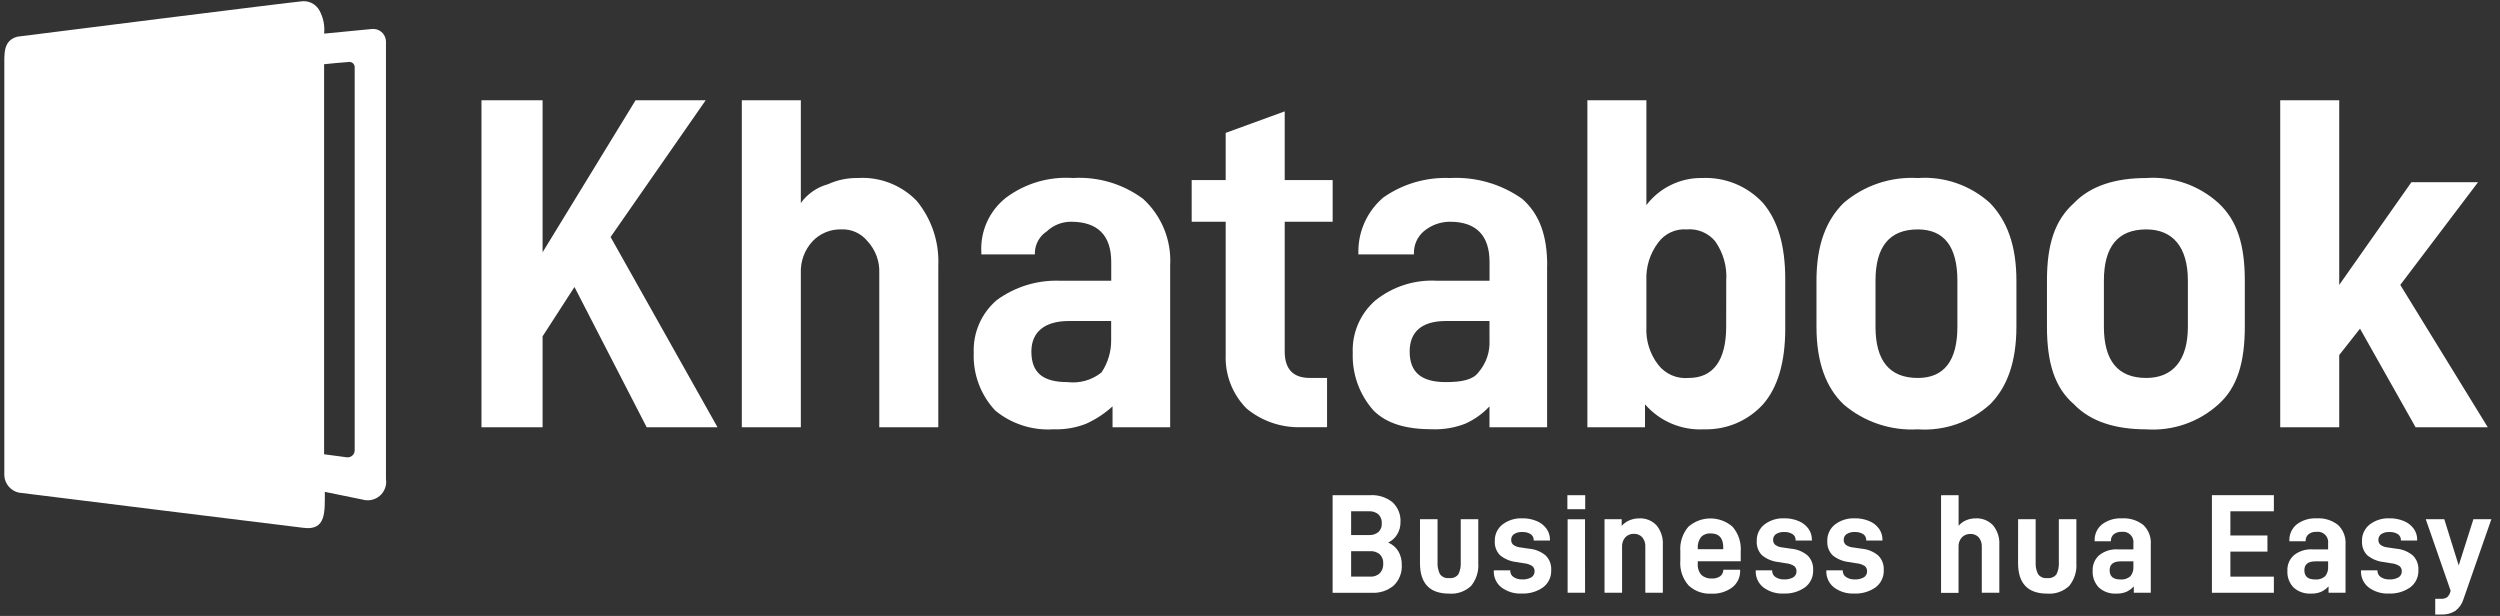 <svg width="207" height="51" viewBox="0 0 207 51" fill="none" xmlns="http://www.w3.org/2000/svg">
<rect x="0" y="0" width="207" height="51" fill="#333333" stroke="none"/>
<g clip-path="url(#clip0_411_1055)">
<path d="M116.067 46.763C116.086 47.078 116.037 47.394 115.924 47.689C115.811 47.984 115.636 48.251 115.411 48.473C114.903 48.904 114.249 49.122 113.584 49.082H110.34V41.001H113.455C114.121 40.961 114.778 41.169 115.299 41.586C115.525 41.797 115.702 42.056 115.816 42.343C115.931 42.631 115.98 42.94 115.961 43.249C115.964 43.597 115.871 43.94 115.692 44.239C115.516 44.537 115.255 44.775 114.942 44.924C115.288 45.07 115.58 45.319 115.779 45.638C115.978 45.979 116.077 46.368 116.066 46.762M111.873 44.302H113.337C113.626 44.322 113.912 44.232 114.137 44.05C114.231 43.959 114.305 43.848 114.352 43.726C114.399 43.603 114.42 43.472 114.412 43.341C114.422 43.204 114.402 43.066 114.355 42.937C114.307 42.807 114.233 42.69 114.137 42.591C113.913 42.406 113.627 42.313 113.337 42.333H111.873V44.302ZM114.532 46.656C114.54 46.519 114.52 46.382 114.473 46.252C114.425 46.123 114.352 46.005 114.257 45.906C114.028 45.711 113.731 45.614 113.431 45.637H111.873V47.745H113.431C113.581 47.757 113.732 47.737 113.874 47.688C114.016 47.638 114.147 47.56 114.257 47.458C114.451 47.238 114.549 46.951 114.532 46.658" fill="white"/>
<path d="M117.577 42.992H119.029V46.552C119.009 46.889 119.076 47.226 119.222 47.53C119.307 47.651 119.424 47.745 119.559 47.804C119.694 47.863 119.843 47.884 119.989 47.864C120.133 47.884 120.28 47.865 120.415 47.809C120.55 47.754 120.667 47.664 120.756 47.548C120.907 47.238 120.973 46.893 120.949 46.548V42.988H122.401V46.619C122.454 47.306 122.239 47.987 121.801 48.519C121.559 48.745 121.273 48.917 120.96 49.026C120.648 49.135 120.316 49.178 119.986 49.151C118.377 49.151 117.573 48.308 117.574 46.621L117.577 42.992Z" fill="white"/>
<path d="M123.69 47.273V47.226H125.049V47.249C125.045 47.354 125.069 47.458 125.117 47.551C125.165 47.645 125.236 47.724 125.324 47.782C125.538 47.92 125.789 47.987 126.044 47.975C126.304 47.989 126.564 47.931 126.793 47.805C126.879 47.753 126.95 47.677 126.997 47.588C127.045 47.498 127.067 47.398 127.062 47.296C127.066 47.213 127.05 47.13 127.015 47.055C126.98 46.98 126.928 46.914 126.862 46.863C126.66 46.737 126.431 46.66 126.194 46.64L125.55 46.535C125.055 46.484 124.587 46.288 124.203 45.973C124.052 45.819 123.936 45.636 123.862 45.434C123.787 45.232 123.756 45.017 123.77 44.802C123.76 44.539 123.812 44.277 123.923 44.038C124.034 43.798 124.2 43.589 124.408 43.426C124.877 43.072 125.454 42.892 126.042 42.916C126.453 42.908 126.862 42.986 127.242 43.144C127.564 43.277 127.843 43.495 128.05 43.776C128.239 44.041 128.34 44.359 128.337 44.684V44.754H126.991V44.719C126.994 44.623 126.973 44.527 126.929 44.441C126.885 44.354 126.819 44.281 126.739 44.227C126.529 44.098 126.285 44.037 126.039 44.051C125.799 44.036 125.561 44.097 125.36 44.227C125.285 44.28 125.225 44.35 125.184 44.432C125.143 44.514 125.123 44.604 125.126 44.695C125.122 44.775 125.136 44.854 125.167 44.927C125.198 45 125.246 45.065 125.307 45.117C125.481 45.239 125.685 45.312 125.898 45.328L126.613 45.433C127.116 45.474 127.595 45.671 127.983 45.995C128.139 46.151 128.26 46.338 128.339 46.544C128.417 46.75 128.452 46.97 128.44 47.19C128.454 47.468 128.399 47.746 128.281 47.998C128.162 48.25 127.984 48.469 127.761 48.636C127.243 48.995 126.621 49.174 125.992 49.145C125.391 49.175 124.799 48.995 124.317 48.636C124.111 48.475 123.947 48.267 123.838 48.03C123.728 47.793 123.675 47.533 123.685 47.272" fill="white"/>
<path d="M131.255 42.159H129.779V41H131.255V42.159ZM131.243 49.081H129.799V42.994H131.24L131.243 49.081Z" fill="white"/>
<path d="M134.276 42.992V43.542C134.455 43.34 134.677 43.181 134.926 43.079C135.177 42.974 135.446 42.921 135.717 42.921C135.988 42.905 136.258 42.95 136.509 43.051C136.76 43.152 136.986 43.308 137.169 43.507C137.533 43.958 137.716 44.528 137.684 45.107V49.077H136.232V45.282C136.252 44.992 136.16 44.706 135.974 44.482C135.886 44.388 135.779 44.314 135.66 44.266C135.54 44.217 135.412 44.195 135.283 44.201C135.154 44.197 135.024 44.219 134.904 44.268C134.783 44.316 134.674 44.389 134.583 44.482C134.486 44.59 134.412 44.717 134.365 44.854C134.317 44.992 134.298 45.137 134.307 45.282V49.077H132.855V42.987L134.276 42.992Z" fill="white"/>
<path d="M140.576 46.636C140.558 46.81 140.576 46.985 140.627 47.152C140.679 47.319 140.763 47.474 140.876 47.608C141.115 47.816 141.426 47.921 141.743 47.901C141.983 47.915 142.221 47.851 142.422 47.72C142.502 47.661 142.568 47.584 142.615 47.496C142.661 47.408 142.687 47.31 142.691 47.211L142.703 47.176H144.085V47.235C144.093 47.501 144.04 47.766 143.928 48.008C143.816 48.25 143.649 48.463 143.441 48.629C142.935 49.005 142.313 49.191 141.684 49.156C141.344 49.173 141.005 49.123 140.685 49.007C140.365 48.891 140.072 48.713 139.822 48.483C139.572 48.201 139.382 47.871 139.263 47.514C139.145 47.157 139.099 46.779 139.131 46.404V45.666C139.074 44.919 139.314 44.181 139.799 43.611C140.306 43.168 140.957 42.925 141.63 42.926C142.303 42.927 142.953 43.172 143.459 43.617C143.945 44.184 144.187 44.921 144.132 45.667V46.475H140.572L140.576 46.636ZM140.576 45.441V45.476H142.684V45.324C142.684 44.55 142.336 44.164 141.642 44.165C141.497 44.155 141.351 44.176 141.215 44.227C141.079 44.277 140.954 44.356 140.851 44.458C140.64 44.74 140.542 45.091 140.576 45.442" fill="white"/>
<path d="M145.377 47.273V47.226H146.735V47.249C146.732 47.354 146.755 47.458 146.804 47.552C146.852 47.645 146.923 47.724 147.011 47.782C147.225 47.92 147.477 47.987 147.731 47.975C147.992 47.989 148.251 47.931 148.48 47.805C148.567 47.753 148.638 47.678 148.685 47.588C148.733 47.498 148.755 47.398 148.75 47.296C148.754 47.213 148.738 47.13 148.703 47.055C148.669 46.98 148.616 46.914 148.55 46.863C148.349 46.737 148.12 46.661 147.883 46.64L147.239 46.535C146.745 46.484 146.276 46.288 145.892 45.973C145.742 45.819 145.625 45.636 145.551 45.434C145.476 45.232 145.444 45.017 145.458 44.802C145.448 44.539 145.501 44.277 145.612 44.038C145.723 43.798 145.889 43.589 146.096 43.426C146.565 43.072 147.143 42.892 147.73 42.916C148.142 42.908 148.55 42.986 148.93 43.144C149.252 43.277 149.532 43.495 149.738 43.776C149.928 44.041 150.028 44.359 150.025 44.684V44.754H148.678V44.719C148.682 44.623 148.66 44.526 148.616 44.44C148.572 44.354 148.507 44.281 148.426 44.227C148.216 44.098 147.972 44.037 147.726 44.051C147.487 44.036 147.249 44.097 147.047 44.227C146.973 44.28 146.913 44.35 146.872 44.432C146.831 44.514 146.811 44.604 146.813 44.695C146.809 44.775 146.823 44.854 146.855 44.927C146.887 45.001 146.934 45.066 146.995 45.117C147.17 45.239 147.374 45.312 147.586 45.328L148.301 45.433C148.805 45.474 149.284 45.671 149.671 45.995C149.827 46.151 149.948 46.338 150.027 46.544C150.106 46.75 150.14 46.97 150.128 47.19C150.142 47.468 150.087 47.746 149.969 47.998C149.851 48.25 149.672 48.469 149.449 48.636C148.931 48.995 148.31 49.174 147.681 49.145C147.081 49.175 146.488 48.995 146.006 48.636C145.801 48.475 145.637 48.267 145.527 48.03C145.417 47.793 145.365 47.533 145.374 47.272" fill="white"/>
<path d="M151.221 47.273V47.226H152.579V47.249C152.576 47.354 152.599 47.458 152.648 47.552C152.696 47.645 152.767 47.724 152.855 47.782C153.069 47.92 153.321 47.987 153.575 47.975C153.835 47.989 154.095 47.931 154.324 47.805C154.41 47.753 154.481 47.677 154.528 47.588C154.576 47.498 154.598 47.398 154.593 47.296C154.597 47.213 154.581 47.13 154.546 47.055C154.511 46.98 154.459 46.914 154.393 46.863C154.191 46.737 153.963 46.661 153.726 46.64L153.082 46.535C152.587 46.484 152.119 46.288 151.735 45.973C151.584 45.819 151.468 45.636 151.393 45.434C151.319 45.232 151.287 45.017 151.301 44.802C151.291 44.539 151.343 44.277 151.454 44.038C151.565 43.798 151.731 43.589 151.939 43.426C152.408 43.072 152.986 42.892 153.573 42.916C153.984 42.908 154.393 42.986 154.773 43.144C155.095 43.277 155.375 43.495 155.581 43.776C155.771 44.041 155.871 44.359 155.868 44.684V44.754H154.524V44.719C154.527 44.623 154.506 44.527 154.462 44.441C154.418 44.354 154.352 44.281 154.272 44.227C154.062 44.098 153.818 44.037 153.572 44.051C153.333 44.036 153.095 44.097 152.893 44.227C152.818 44.28 152.758 44.35 152.717 44.432C152.677 44.514 152.657 44.604 152.659 44.695C152.655 44.775 152.669 44.854 152.701 44.927C152.732 45.001 152.78 45.066 152.841 45.117C153.015 45.239 153.219 45.312 153.432 45.328L154.147 45.433C154.651 45.474 155.129 45.671 155.517 45.995C155.673 46.151 155.794 46.338 155.873 46.544C155.951 46.75 155.986 46.97 155.974 47.19C155.988 47.468 155.933 47.746 155.815 47.998C155.696 48.25 155.518 48.469 155.295 48.636C154.777 48.995 154.156 49.174 153.527 49.145C152.926 49.175 152.334 48.995 151.852 48.636C151.647 48.475 151.483 48.267 151.373 48.03C151.263 47.793 151.211 47.533 151.22 47.272" fill="white"/>
<path d="M162.172 41V43.53C162.345 43.331 162.561 43.175 162.804 43.073C163.049 42.971 163.311 42.919 163.577 42.921C163.846 42.905 164.116 42.949 164.367 43.049C164.618 43.15 164.844 43.304 165.029 43.501C165.395 43.955 165.579 44.529 165.544 45.111V49.081H164.092V45.286C164.111 44.996 164.019 44.71 163.834 44.486C163.745 44.394 163.637 44.321 163.518 44.274C163.399 44.226 163.271 44.205 163.143 44.211C163.013 44.207 162.884 44.229 162.763 44.278C162.643 44.326 162.533 44.399 162.443 44.492C162.346 44.6 162.272 44.727 162.225 44.864C162.177 45.002 162.158 45.147 162.168 45.292V49.087H160.719V41.006L162.172 41Z" fill="white"/>
<path d="M167.1 42.992H168.552V46.552C168.532 46.889 168.598 47.226 168.745 47.53C168.83 47.65 168.947 47.745 169.082 47.804C169.217 47.863 169.366 47.884 169.512 47.864C169.656 47.884 169.803 47.865 169.938 47.809C170.072 47.754 170.19 47.664 170.279 47.548C170.429 47.238 170.496 46.893 170.472 46.548V42.988H171.924V46.619C171.976 47.306 171.761 47.987 171.324 48.519C171.082 48.745 170.795 48.917 170.483 49.026C170.17 49.135 169.838 49.178 169.509 49.151C167.9 49.151 167.096 48.308 167.096 46.621L167.1 42.992Z" fill="white"/>
<path d="M178.085 45.073V49.078H176.68V48.551C176.503 48.743 176.29 48.898 176.054 49.008C175.795 49.11 175.518 49.158 175.24 49.149C174.976 49.166 174.713 49.13 174.463 49.044C174.214 48.959 173.984 48.824 173.788 48.649C173.611 48.465 173.473 48.246 173.385 48.006C173.296 47.766 173.258 47.511 173.273 47.256C173.261 47.013 173.305 46.77 173.4 46.546C173.495 46.322 173.64 46.122 173.823 45.962C174.259 45.623 174.805 45.454 175.357 45.488H176.645V45.008C176.663 44.876 176.651 44.741 176.609 44.615C176.567 44.488 176.496 44.373 176.402 44.279C176.307 44.184 176.192 44.113 176.066 44.071C175.939 44.029 175.805 44.017 175.673 44.036C175.439 44.022 175.208 44.093 175.023 44.236C174.944 44.303 174.881 44.386 174.84 44.481C174.798 44.575 174.779 44.678 174.783 44.781V44.816H173.436V44.773C173.425 44.516 173.474 44.259 173.58 44.024C173.686 43.789 173.845 43.582 174.045 43.42C174.516 43.066 175.096 42.889 175.685 42.92C176.325 42.877 176.958 43.071 177.465 43.465C177.68 43.671 177.847 43.922 177.955 44.2C178.062 44.479 178.107 44.777 178.086 45.075M176.645 46.914V46.481H175.591C174.981 46.481 174.677 46.727 174.678 47.219C174.678 47.726 174.974 47.98 175.568 47.98C175.716 47.994 175.866 47.978 176.008 47.933C176.15 47.888 176.281 47.814 176.394 47.717C176.578 47.493 176.668 47.206 176.646 46.917" fill="white"/>
<path d="M184.676 44.338H187.744V45.673H184.676V47.746H188.276V49.081H183.146V41H188.276V42.335H184.676V44.338Z" fill="white"/>
<path d="M194.21 45.073V49.078H192.804V48.551C192.627 48.743 192.413 48.898 192.177 49.008C191.918 49.11 191.641 49.158 191.363 49.149C191.1 49.166 190.836 49.13 190.586 49.044C190.337 48.959 190.107 48.824 189.911 48.649C189.734 48.465 189.596 48.246 189.508 48.006C189.419 47.766 189.381 47.511 189.396 47.256C189.384 47.013 189.428 46.77 189.523 46.546C189.618 46.322 189.763 46.122 189.946 45.962C190.382 45.623 190.928 45.454 191.48 45.488H192.768V45.008C192.786 44.876 192.774 44.741 192.732 44.615C192.69 44.488 192.619 44.373 192.525 44.279C192.43 44.184 192.315 44.113 192.189 44.071C192.062 44.029 191.928 44.017 191.796 44.036C191.562 44.022 191.331 44.093 191.146 44.236C191.067 44.303 191.004 44.386 190.963 44.481C190.921 44.575 190.902 44.678 190.906 44.781V44.816H189.56V44.773C189.549 44.516 189.598 44.259 189.704 44.024C189.81 43.789 189.969 43.582 190.169 43.42C190.64 43.066 191.22 42.889 191.809 42.92C192.449 42.877 193.082 43.071 193.589 43.465C193.804 43.671 193.971 43.922 194.079 44.2C194.186 44.479 194.231 44.777 194.21 45.075M192.769 46.914V46.481H191.715C191.105 46.481 190.801 46.727 190.801 47.219C190.801 47.726 191.097 47.98 191.691 47.98C191.839 47.994 191.989 47.978 192.131 47.933C192.273 47.888 192.404 47.814 192.517 47.717C192.701 47.493 192.791 47.206 192.769 46.917" fill="white"/>
<path d="M195.497 47.273V47.226H196.854V47.249C196.851 47.354 196.874 47.458 196.923 47.551C196.971 47.645 197.042 47.724 197.129 47.782C197.344 47.919 197.595 47.987 197.849 47.975C198.11 47.989 198.369 47.931 198.598 47.805C198.685 47.753 198.756 47.677 198.803 47.588C198.85 47.498 198.873 47.398 198.867 47.296C198.871 47.213 198.855 47.131 198.821 47.055C198.786 46.98 198.733 46.914 198.667 46.863C198.465 46.737 198.237 46.66 197.999 46.64L197.355 46.535C196.861 46.484 196.393 46.288 196.008 45.973C195.858 45.819 195.742 45.636 195.667 45.434C195.593 45.232 195.561 45.017 195.575 44.802C195.565 44.539 195.618 44.277 195.729 44.038C195.84 43.798 196.006 43.589 196.213 43.426C196.682 43.072 197.26 42.892 197.847 42.916C198.259 42.908 198.667 42.986 199.047 43.144C199.369 43.277 199.649 43.495 199.855 43.776C200.045 44.041 200.146 44.359 200.142 44.684V44.754H198.795V44.719C198.799 44.623 198.777 44.527 198.733 44.441C198.689 44.354 198.624 44.281 198.543 44.227C198.334 44.098 198.089 44.037 197.843 44.051C197.604 44.036 197.366 44.097 197.164 44.227C197.09 44.28 197.03 44.35 196.989 44.432C196.948 44.514 196.928 44.604 196.93 44.695C196.926 44.775 196.94 44.854 196.972 44.927C197.003 45 197.051 45.065 197.111 45.117C197.286 45.239 197.49 45.312 197.702 45.328L198.417 45.433C198.921 45.474 199.4 45.671 199.787 45.995C199.943 46.151 200.064 46.338 200.143 46.544C200.221 46.75 200.256 46.97 200.243 47.19C200.257 47.468 200.203 47.746 200.084 47.998C199.966 48.25 199.787 48.469 199.564 48.636C199.047 48.995 198.426 49.174 197.796 49.145C197.196 49.175 196.604 48.995 196.121 48.636C195.916 48.475 195.752 48.267 195.642 48.03C195.532 47.793 195.48 47.533 195.489 47.272" fill="white"/>
<path d="M203.976 49.609C203.86 49.997 203.624 50.337 203.302 50.581C202.953 50.798 202.546 50.903 202.137 50.881H201.637V49.581H202.094C202.276 49.594 202.458 49.552 202.615 49.458C202.752 49.337 202.849 49.175 202.89 48.996L202.913 48.914L200.852 42.988H202.386L203.581 46.818L204.799 42.988H206.286L203.976 49.609Z" fill="white"/>
<path d="M26.835 5.314V37.614L28.735 37.867C28.815 37.874 28.895 37.864 28.97 37.839C29.046 37.813 29.115 37.772 29.175 37.719C29.234 37.666 29.282 37.601 29.315 37.528C29.348 37.456 29.366 37.377 29.368 37.297V5.571C29.37 5.513 29.36 5.454 29.338 5.4C29.316 5.345 29.284 5.296 29.242 5.254C29.201 5.213 29.151 5.18 29.097 5.158C29.042 5.137 28.984 5.127 28.925 5.128C28.038 5.191 27.468 5.255 26.835 5.318M26.835 2.784L30.758 2.404C30.905 2.384 31.054 2.395 31.196 2.437C31.338 2.478 31.47 2.549 31.584 2.645C31.697 2.74 31.788 2.858 31.853 2.992C31.917 3.125 31.953 3.27 31.958 3.418V39.649C31.999 39.907 31.974 40.17 31.885 40.415C31.796 40.66 31.647 40.878 31.45 41.049C31.254 41.22 31.017 41.338 30.762 41.392C30.508 41.447 30.243 41.435 29.994 41.359L26.894 40.726C26.894 42.372 27.021 43.956 25.121 43.703C24.491 43.639 2.068 40.852 1.558 40.789C1.234 40.718 0.942 40.544 0.726 40.292C0.509 40.041 0.38 39.726 0.358 39.395V5.381C0.358 4.367 0.294 3.354 1.434 3.037C1.878 2.974 24.558 0.123 24.871 0.123C25.182 0.065 25.504 0.107 25.789 0.244C26.074 0.38 26.309 0.604 26.458 0.883C26.773 1.464 26.905 2.126 26.838 2.783" fill="white"/>
<path d="M193.688 29.397V35.375H188.802V8.301H193.688V23.591L199.666 15.084H205.184L198.744 23.591L205.987 35.375H200.009L195.409 27.213L193.688 29.397ZM44.926 27.848V35.378H39.867V8.301H44.926V20.89L52.626 8.301H58.432L50.557 19.625L59.409 35.375H53.544L47.566 23.763L44.926 27.848ZM181.157 23.248C181.157 20.431 179.893 18.995 177.708 18.995C175.351 18.995 174.202 20.432 174.202 23.248V27.042C174.202 29.858 175.352 31.295 177.708 31.295C179.892 31.295 181.157 29.858 181.157 27.042V23.248ZM169.488 27.042V23.248C169.488 20.259 170.121 18.248 171.73 16.81C173.11 15.373 175.179 14.741 177.708 14.741C178.793 14.665 179.881 14.809 180.908 15.165C181.936 15.521 182.881 16.08 183.686 16.81C185.238 18.247 185.87 20.259 185.87 23.248V27.042C185.87 30.031 185.238 32.1 183.686 33.48C182.881 34.21 181.936 34.769 180.908 35.125C179.881 35.48 178.793 35.624 177.708 35.549C175.179 35.549 173.108 34.917 171.73 33.48C170.121 32.1 169.488 30.031 169.488 27.042ZM162.073 23.248C162.073 20.431 160.981 18.995 158.797 18.995C156.44 18.995 155.291 20.432 155.291 23.248V27.042C155.291 29.858 156.44 31.295 158.797 31.295C160.981 31.295 162.073 29.858 162.073 27.042V23.248ZM150.404 27.04V23.248C150.404 20.259 151.204 18.248 152.646 16.81C154.351 15.351 156.556 14.609 158.796 14.741C159.881 14.665 160.969 14.809 161.996 15.165C163.024 15.52 163.969 16.08 164.774 16.81C166.154 18.247 166.959 20.259 166.959 23.248V27.042C166.959 30.031 166.159 32.1 164.774 33.48C163.969 34.21 163.024 34.769 161.996 35.125C160.969 35.48 159.881 35.624 158.796 35.549C156.556 35.68 154.352 34.939 152.646 33.48C151.209 32.1 150.404 30.031 150.404 27.042M142.932 23.248C143.014 22.082 142.689 20.924 142.012 19.971C141.727 19.63 141.364 19.363 140.953 19.193C140.543 19.023 140.098 18.955 139.655 18.994C139.202 18.961 138.748 19.044 138.336 19.235C137.924 19.426 137.567 19.719 137.299 20.086C136.612 20.992 136.266 22.112 136.322 23.248V27.042C136.256 28.179 136.603 29.301 137.299 30.203C137.594 30.584 137.981 30.883 138.423 31.074C138.865 31.265 139.349 31.341 139.828 31.295C141.84 31.295 142.928 29.858 142.928 27.042L142.932 23.248ZM136.206 35.377H131.435V8.301H136.321V16.981C136.86 16.274 137.556 15.703 138.355 15.314C139.154 14.924 140.033 14.727 140.921 14.739C141.864 14.694 142.805 14.856 143.679 15.213C144.553 15.571 145.338 16.115 145.979 16.808C147.186 18.245 147.818 20.257 147.818 23.131V27.212C147.818 30.028 147.186 32.098 145.979 33.478C145.362 34.154 144.606 34.69 143.762 35.047C142.919 35.404 142.009 35.574 141.093 35.547C140.175 35.597 139.257 35.436 138.411 35.078C137.564 34.719 136.81 34.172 136.207 33.478L136.206 35.377ZM123.33 28.134V26.58H119.709C117.697 26.58 116.72 27.5 116.72 29.109C116.72 30.834 117.697 31.638 119.709 31.638C120.974 31.638 121.951 31.466 122.409 30.838C123.058 30.093 123.388 29.124 123.329 28.138M128.1 21.988V35.375H123.329V33.648C122.762 34.258 122.078 34.746 121.317 35.085C120.457 35.416 119.539 35.573 118.617 35.545C116.433 35.545 114.823 35.085 113.731 33.993C112.565 32.683 111.947 30.975 112.007 29.222C111.973 28.397 112.126 27.576 112.455 26.819C112.784 26.062 113.281 25.39 113.907 24.853C115.34 23.717 117.139 23.145 118.965 23.244H123.334V21.694C123.334 19.51 122.242 18.36 120.058 18.36C119.257 18.36 118.483 18.646 117.873 19.165C117.626 19.38 117.427 19.645 117.289 19.942C117.151 20.239 117.078 20.562 117.073 20.89V21.062H112.473V20.89C112.463 20.027 112.643 19.173 113.001 18.388C113.359 17.603 113.885 16.907 114.543 16.349C116.156 15.221 118.095 14.656 120.061 14.74C122.191 14.627 124.297 15.234 126.039 16.465C127.476 17.729 128.108 19.511 128.108 21.983M106.374 29.109C106.374 30.488 107.006 31.293 108.443 31.293H109.88V35.374H107.638C106.025 35.401 104.455 34.851 103.212 33.822C102.637 33.241 102.187 32.549 101.891 31.788C101.594 31.026 101.457 30.212 101.487 29.396V18.36H98.671V14.911H101.487V11.003L106.374 9.221V14.911H110.344V18.36H106.374V29.109ZM92.004 28.132V26.58H88.498C86.486 26.58 85.398 27.5 85.398 29.109C85.398 30.834 86.317 31.638 88.387 31.638C88.886 31.699 89.393 31.66 89.877 31.523C90.361 31.385 90.812 31.152 91.204 30.838C91.74 30.04 92.019 29.098 92.004 28.138M96.89 21.988V35.375H92.119V33.648C91.47 34.238 90.734 34.722 89.935 35.085C89.076 35.422 88.157 35.578 87.235 35.545C85.487 35.661 83.76 35.106 82.406 33.993C81.808 33.355 81.343 32.605 81.037 31.786C80.731 30.967 80.591 30.095 80.625 29.222C80.591 28.397 80.744 27.576 81.073 26.819C81.402 26.062 81.899 25.39 82.525 24.853C84.038 23.744 85.881 23.177 87.756 23.244H92.01V21.694C92.01 19.51 90.918 18.36 88.676 18.36C87.927 18.36 87.207 18.648 86.664 19.165C86.376 19.354 86.138 19.61 85.968 19.909C85.798 20.209 85.702 20.545 85.687 20.89V21.062H81.254V20.89C81.205 20.022 81.368 19.155 81.729 18.363C82.089 17.572 82.637 16.88 83.324 16.348C84.914 15.172 86.87 14.602 88.842 14.739C90.92 14.613 92.975 15.224 94.647 16.464C95.408 17.159 96.004 18.015 96.392 18.97C96.779 19.924 96.95 20.953 96.889 21.982M66.309 8.301V16.808C66.858 16.05 67.649 15.502 68.551 15.256C69.327 14.903 70.171 14.726 71.023 14.739C71.927 14.682 72.832 14.823 73.676 15.151C74.52 15.479 75.282 15.986 75.91 16.639C77.142 18.141 77.776 20.044 77.691 21.985V35.375H72.804V22.614C72.825 22.13 72.749 21.648 72.581 21.194C72.413 20.74 72.157 20.324 71.827 19.97C71.566 19.646 71.232 19.389 70.853 19.219C70.473 19.049 70.058 18.972 69.643 18.993C69.204 18.983 68.768 19.065 68.362 19.233C67.956 19.401 67.59 19.652 67.286 19.97C66.956 20.324 66.7 20.74 66.532 21.194C66.365 21.648 66.289 22.13 66.309 22.614V35.375H61.423V8.301H66.309Z" fill="white"/>
</g>
<defs>
<clipPath id="clip0_411_1055">
<rect width="205.926" height="50.772" fill="white" transform="translate(0.357 0.113)"/>
</clipPath>
</defs>
</svg>
